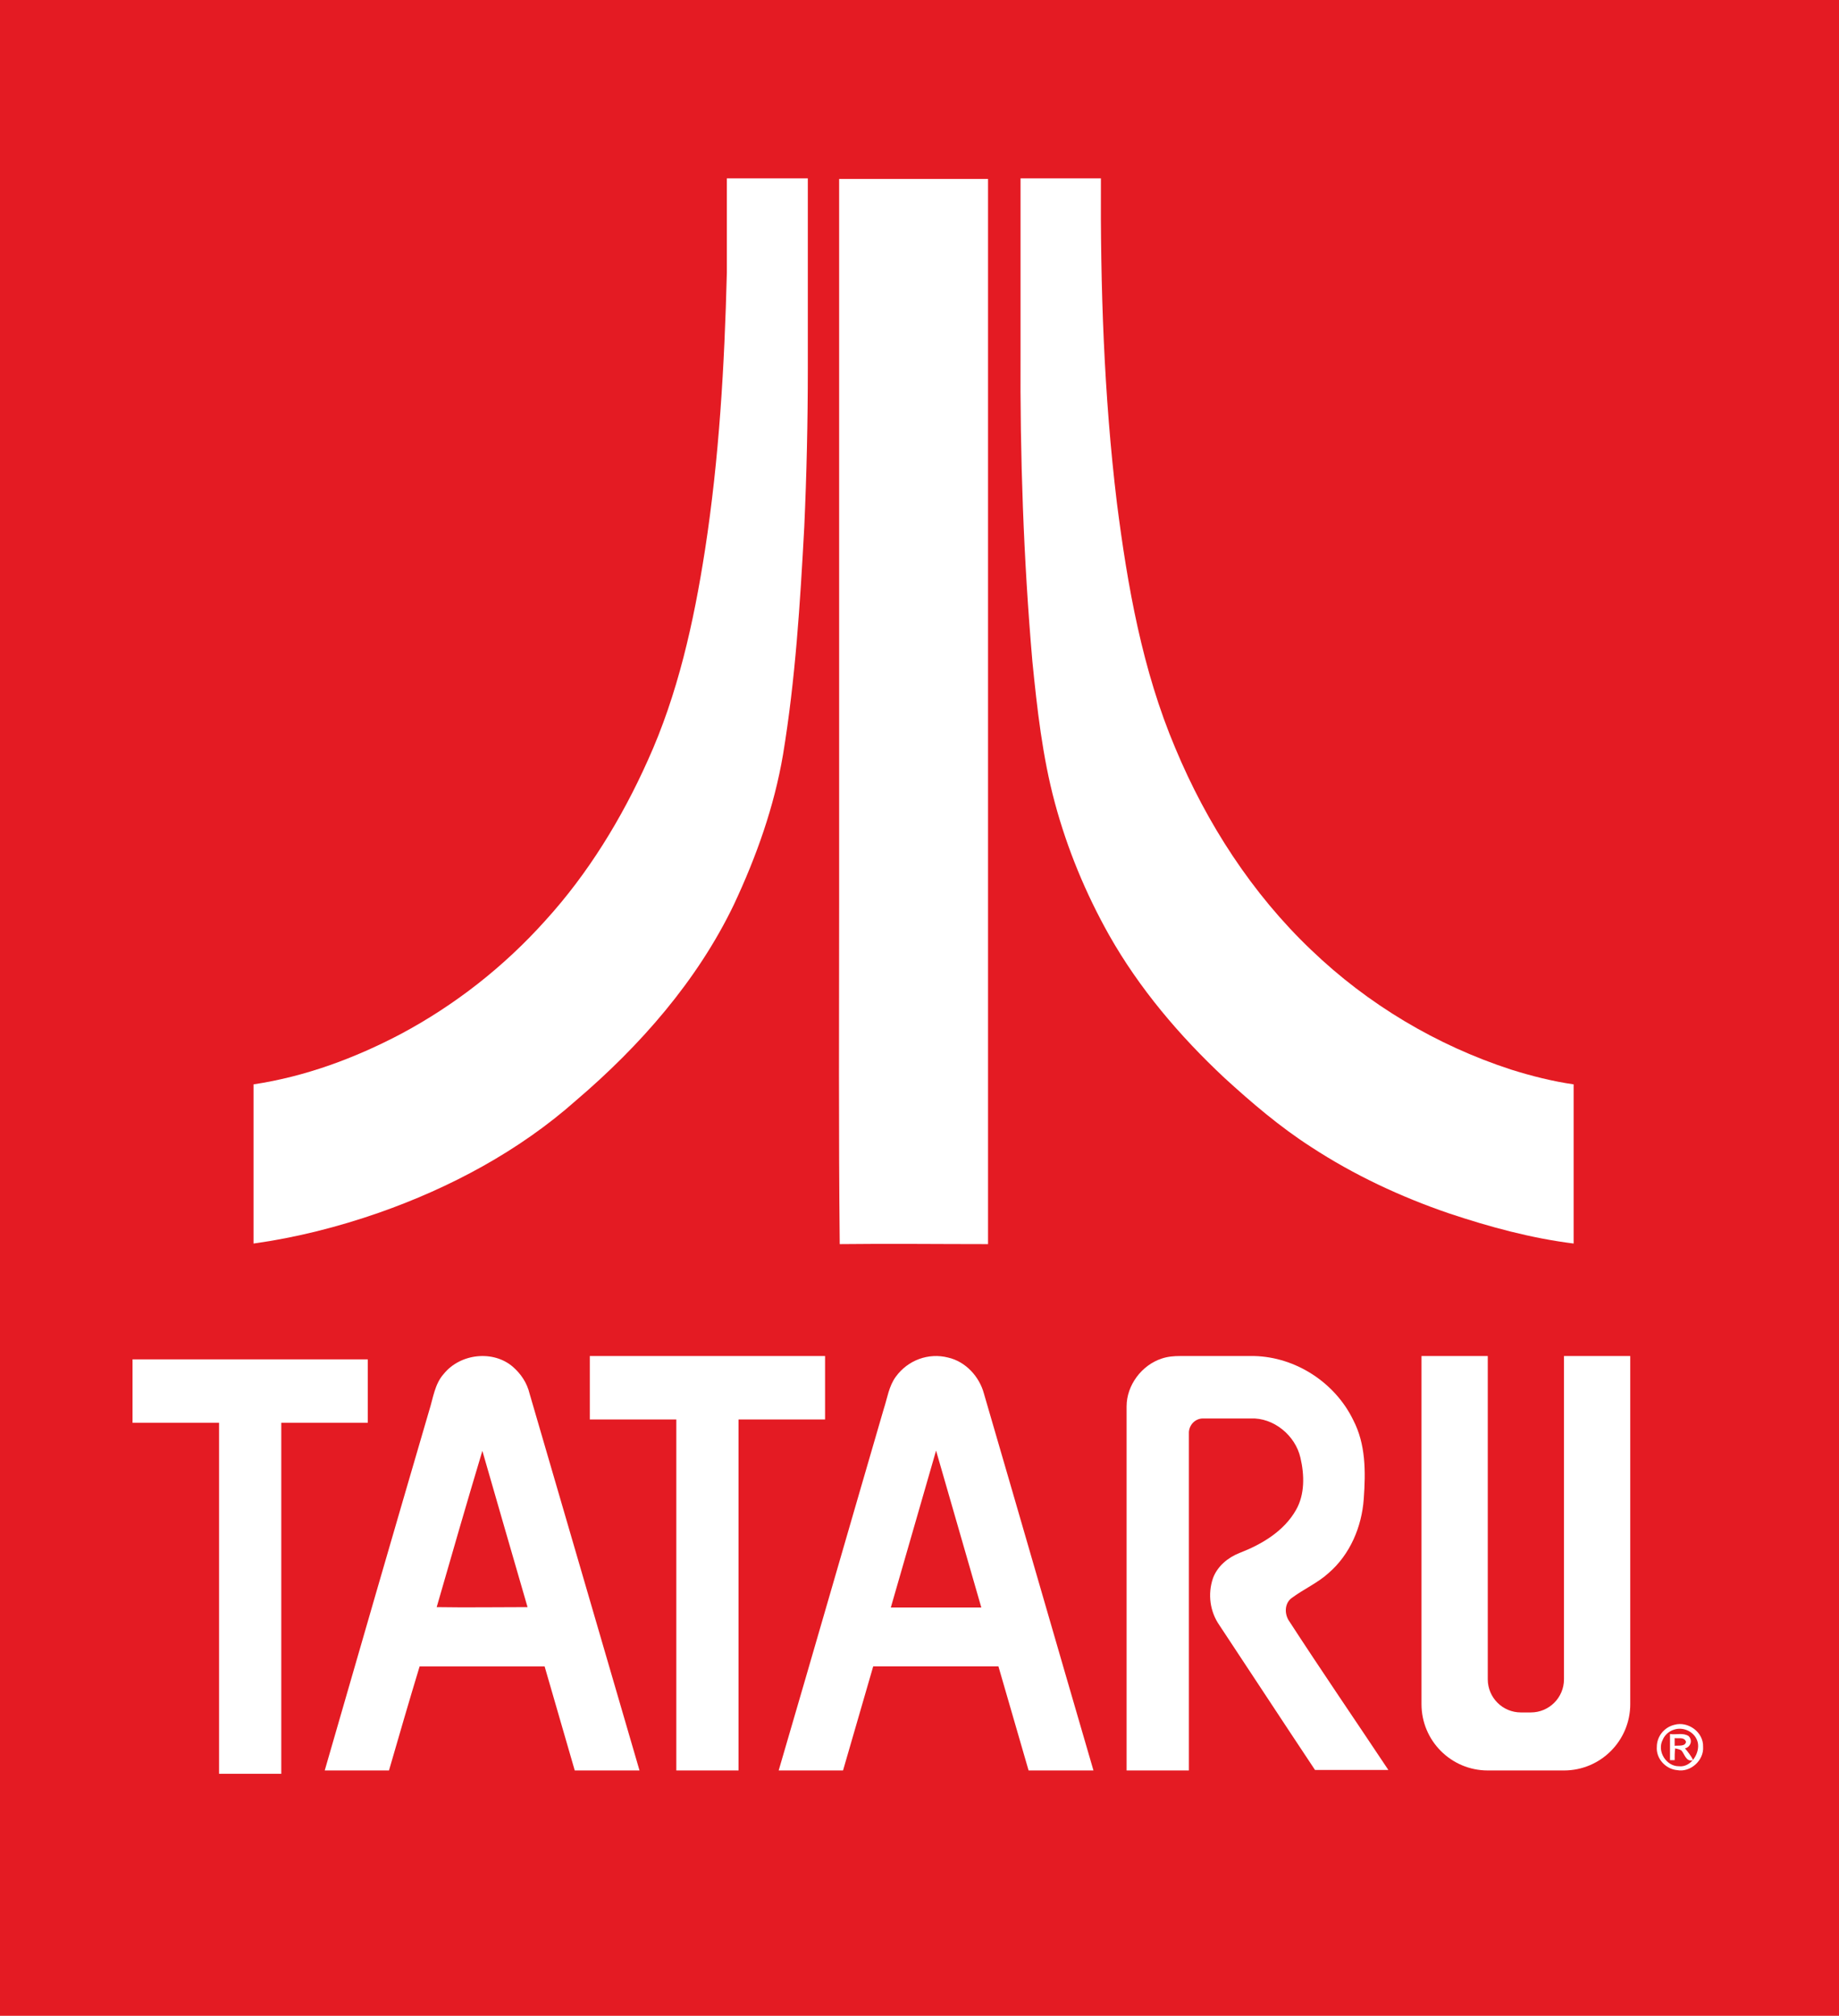 <svg width="555" height="608" viewBox="0 0 555 608" fill="none" xmlns="http://www.w3.org/2000/svg">
<rect width="555" height="608" fill="#E41B23"/>
<rect width="535" height="589" transform="translate(10 9)" fill="#E41B23"/>
<path d="M529.663 9H25.337C17.49 9.892 10.892 16.496 10 24.35V582.65C10.892 590.504 17.49 597.108 25.337 598H529.663C537.51 597.108 544.108 590.504 545 582.65V24.35C544.108 16.496 537.51 9.892 529.663 9Z" fill="#E41B23"/>
<path d="M173.888 331.879C193.148 315.458 210.447 295.825 221.503 272.801C228.28 258.343 233.63 243.351 236.305 227.644C240.05 204.976 241.477 181.952 242.725 158.927C243.438 143.042 243.795 127.157 243.795 111.093V53.8H219.363C219.363 63.259 219.363 72.719 219.363 82.179C218.65 110.201 217.045 138.223 212.765 165.888C209.377 187.663 204.562 209.438 195.467 229.429C187.62 246.92 177.455 263.519 164.615 277.62C152.132 291.541 137.33 303.143 120.923 311.889C107.013 319.207 92.033 324.74 76.518 327.06V375.072C89.358 373.288 102.02 370.075 114.325 365.791C135.725 358.295 156.59 347.229 173.888 331.879Z" fill="white"/>
<path d="M253.247 272.801C253.247 306.891 253.068 341.16 253.425 375.251C268.227 375.072 283.207 375.251 298.187 375.251V53.978C283.207 53.978 268.227 53.978 253.247 53.978C253.247 126.8 253.247 199.8 253.247 272.801Z" fill="white"/>
<path d="M456.012 322.598C433.542 315.28 412.855 302.965 395.735 286.544C377.902 269.588 364.17 248.348 354.718 225.681C344.732 202.121 340.273 176.776 337.063 151.609C333.14 119.125 332.07 86.462 332.248 53.8H307.995V106.453C307.817 137.509 308.887 168.565 311.562 199.443C312.988 213.722 314.593 228.179 318.338 242.101C322.083 256.023 327.612 269.409 334.745 282.082C343.84 298.145 355.967 312.424 369.52 325.097C377.723 332.593 386.283 339.911 395.735 345.979C408.575 354.368 422.663 360.972 437.287 365.97C449.592 370.075 462.075 373.466 474.915 375.072C474.915 359.009 474.915 343.124 474.915 327.06C468.673 326.168 462.253 324.561 456.012 322.598Z" fill="white"/>
<path d="M249 428.137V409H178V428.137C186.703 428.137 195.406 428.137 204.11 428.137V534H222.89V428.137C231.594 428.137 240.297 428.137 249 428.137Z" fill="white"/>
<path d="M389.735 482.056C393.374 479.322 397.62 477.499 400.956 474.462C407.476 468.842 410.964 460.488 411.57 452.135C412.177 443.781 412.177 435.58 408.386 428.289C402.927 417.05 391.1 409.304 378.514 409H356.225C354.253 409 352.434 409.152 350.614 409.759C344.549 411.734 340 417.809 340 424.188C340 460.792 340 497.396 340 534H358.802C358.802 499.978 358.802 465.956 358.802 431.934C358.954 429.656 360.774 427.834 363.048 427.834H377.453C384.428 427.53 390.948 432.998 392.464 439.68C393.678 444.844 393.829 450.768 391.1 455.476C387.461 461.855 380.789 465.804 374.117 468.386C370.63 469.753 367.445 472.335 366.081 475.981C364.413 480.841 365.171 486.157 368.052 490.258C377.605 504.687 387.157 519.267 396.862 533.848H419C408.992 518.812 398.681 503.775 388.825 488.587C387.612 486.461 387.764 483.575 389.735 482.056Z" fill="white"/>
<path d="M286.142 409.464C280.224 407.947 274.002 410.222 270.359 415.228C268.235 418.11 267.78 421.751 266.717 424.936C256.094 461.341 245.623 497.747 235 534H254.425C257.46 523.534 260.495 513.067 263.53 502.601C276.126 502.601 288.722 502.601 301.318 502.601C304.353 513.067 307.388 523.534 310.423 534C316.949 534 323.474 534 330 534C318.922 496.078 307.995 458.156 296.917 420.234C295.551 415.228 291.454 410.677 286.142 409.464ZM268.842 484.853C273.395 469.077 277.947 453.302 282.5 437.526C287.053 453.302 291.605 469.077 296.158 484.853H268.842Z" fill="white"/>
<path d="M154.818 412.285C148.909 407.132 138.909 408.193 133.909 414.407C131.182 417.439 130.727 421.683 129.515 425.472C118.909 461.699 108.455 497.774 98 534H117.394C120.424 523.541 123.455 513.083 126.636 502.624H164.364C167.394 513.083 170.424 523.541 173.455 534H193C181.939 496.106 170.879 458.212 159.818 420.319C159.061 417.136 157.242 414.407 154.818 412.285ZM131.788 484.738C136.333 468.974 140.879 453.21 145.576 437.598C150.121 453.362 154.667 469.126 159.212 484.738C149.97 484.738 140.879 484.89 131.788 484.738Z" fill="white"/>
<path d="M429 514V409H449V506.5C449 512.023 453.477 516.5 459 516.5H462C467.523 516.5 472 512.023 472 506.5V409H492V514C492 525.046 483.046 534 472 534H449C437.954 534 429 525.046 429 514Z" fill="white"/>
<path d="M111 429.137V410H40V429.137C48.703 429.137 57.407 429.137 66.11 429.137V535H84.89V429.137C93.594 429.137 102.297 429.137 111 429.137Z" fill="white"/>
<path d="M513.985 526.85C514.132 522.441 509.428 519.06 505.312 520.236C502.225 520.971 500.02 523.764 500.02 526.85C499.726 530.378 502.666 533.612 506.194 533.906C510.163 534.641 514.279 530.966 513.985 526.85ZM506.635 532.73C502.813 532.73 500.02 528.173 501.784 524.792C502.372 523.323 503.695 522.147 505.165 521.706C508.105 520.677 511.633 522.441 512.368 525.527C513.103 528.614 510.457 533.171 506.635 532.73Z" fill="white"/>
<path d="M509.6 523.619C507.889 522.535 505.867 523.31 504 523V530.897H505.4C505.4 529.658 505.4 528.574 505.556 527.336C506.178 527.49 506.956 527.645 507.422 527.955C508.511 529.194 508.822 531.516 511 530.897C510.378 529.658 509.444 528.419 508.511 527.336C510.067 527.026 511 525.013 509.6 523.619ZM505.4 526.561V524.239C506.489 524.394 508.044 523.929 508.667 525.013C508.667 525.168 508.822 525.168 508.822 525.323C508.667 526.871 506.489 526.407 505.4 526.561Z" fill="white"/>
</svg>
